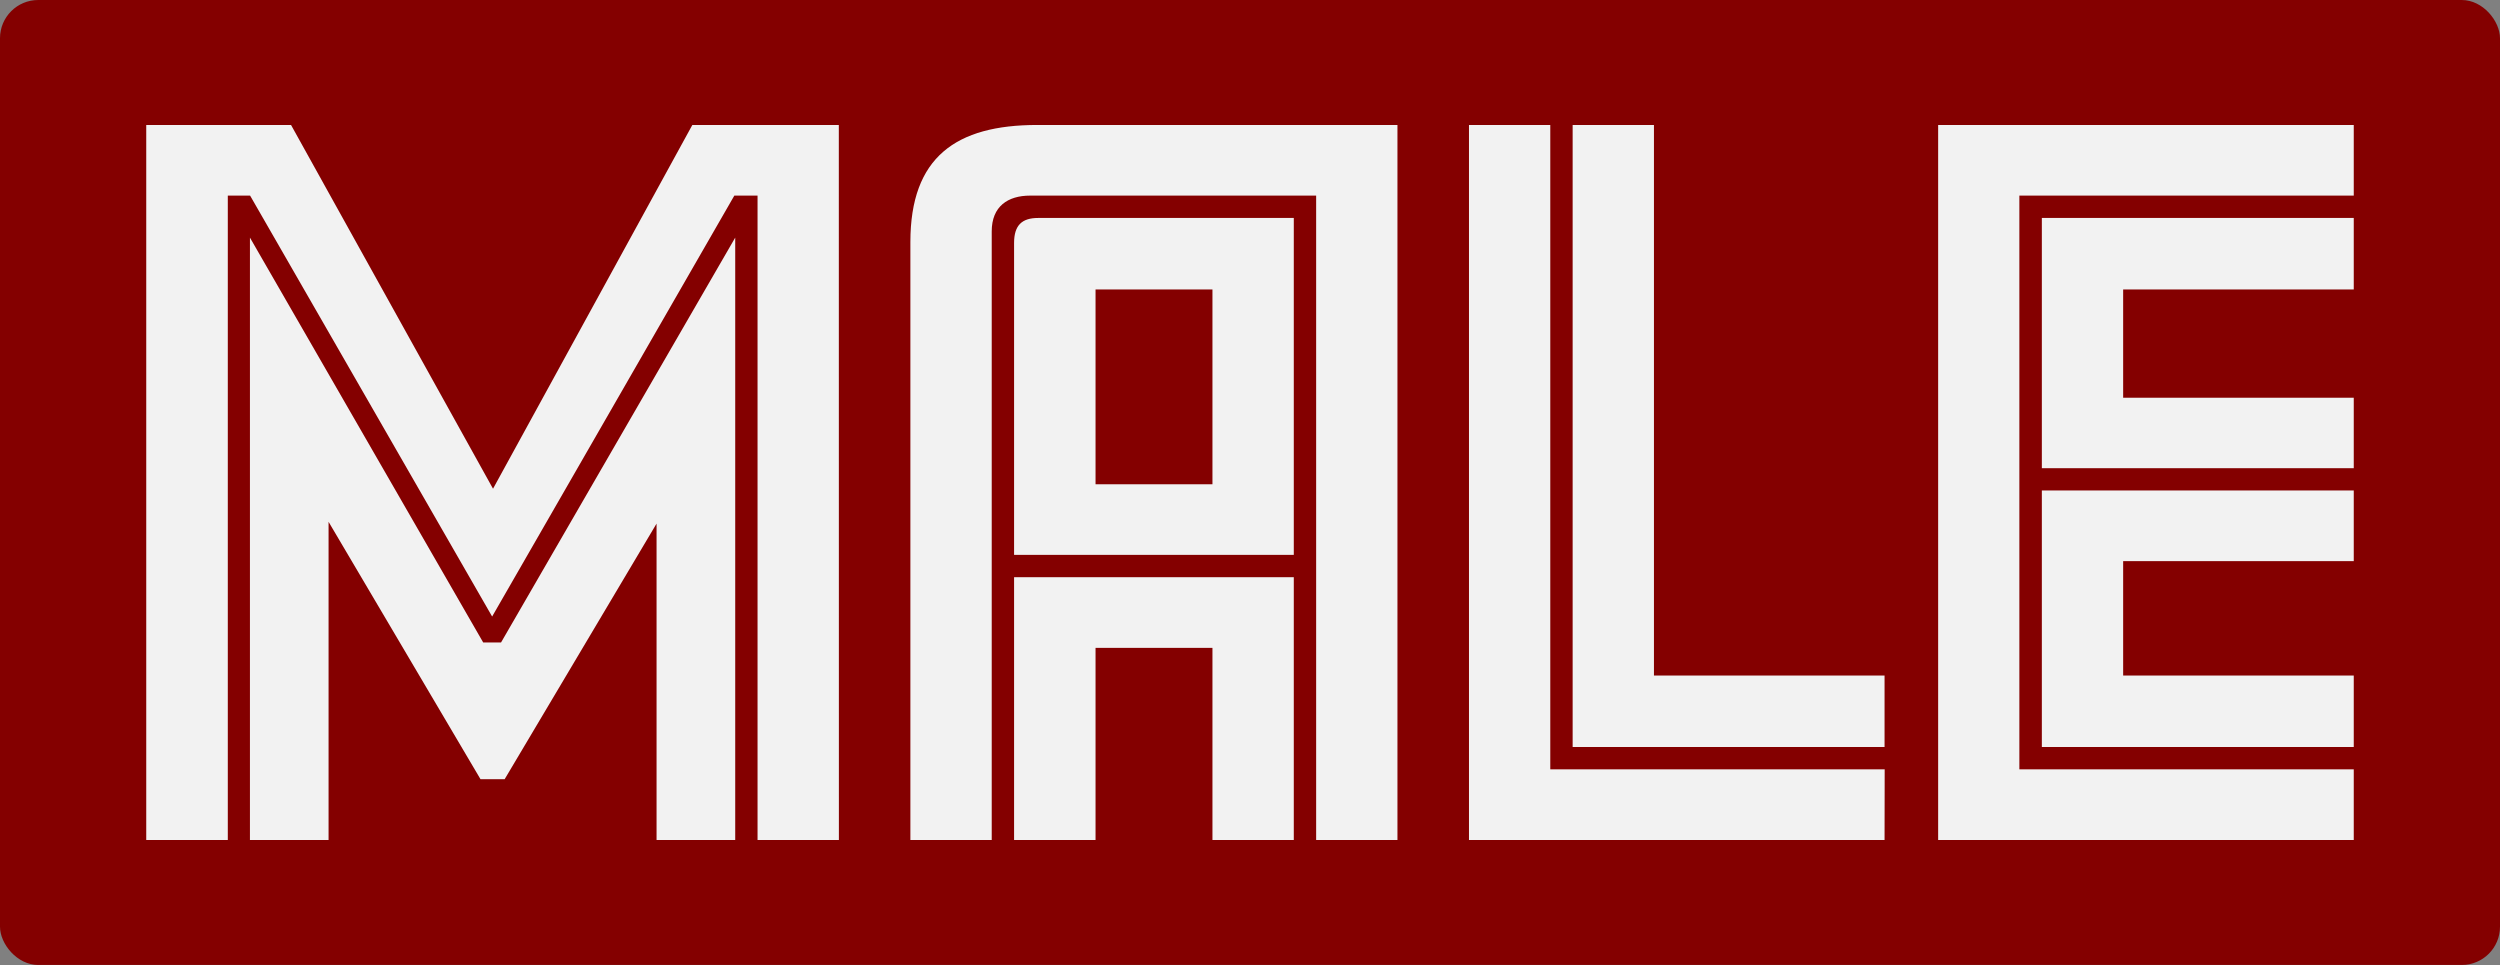 <svg xmlns="http://www.w3.org/2000/svg" width="785" height="303" viewBox="0 0 785 303">
  <rect x="0" y="0" width="785" height="303" fill="#808080" stroke="none"/>
  <title>maleHover</title>
  <g id="Layer_2" data-name="Layer 2">
    <g id="Layer_1-2" data-name="Layer 1">
      <g>
        <rect width="785" height="303" rx="12" fill="#840000"/>
        <g>
          <path d="M263.41,263.75H237.87V61.42h-7.29L154.53,193.59l-76-132.17h-7V263.75H45.92V39.25H91.39l63.42,114.21L217.39,39.25h46Zm-32.55,0h-24.7V164.41l-47.7,80.26h-7.58l-47.71-80.82v99.9H78.48V74.61l73.24,127.12h5.61L230.86,74.61Z" fill="#f2f2f2"/>
          <path d="M438.8,263.75H413.27V61.42h-89.8c-7,0-12.07,3.37-12.07,11.23v191.1H285.86V76c0-26.66,14.31-36.76,39.85-36.76H438.8Zm-32.55-89.52H318.42V76.29c0-5.61,2.52-7.85,7.57-7.85h80.26Zm0,89.52H380.71V203.42H344v60.33H318.42v-82.5h87.83ZM380.71,152.06V90.89H344v61.17Z" fill="#f2f2f2"/>
          <path d="M591.75,263.75H461.26V39.25h25.53V241.58h105Zm0-29.19H493.81V39.25h25.53V212.11h72.41Z" fill="#f2f2f2"/>
          <path d="M739.08,263.75H608.58V39.25h130.5V61.42h-105V241.58h105Zm0-116.74H641.14V68.44h97.94V90.89H666.67v34h72.41Zm0,87.55H641.14V154h97.94V176.2H666.67v35.91h72.41Z" fill="#f2f2f2"/>
        </g>
      </g>
    </g>
  </g>
</svg>
